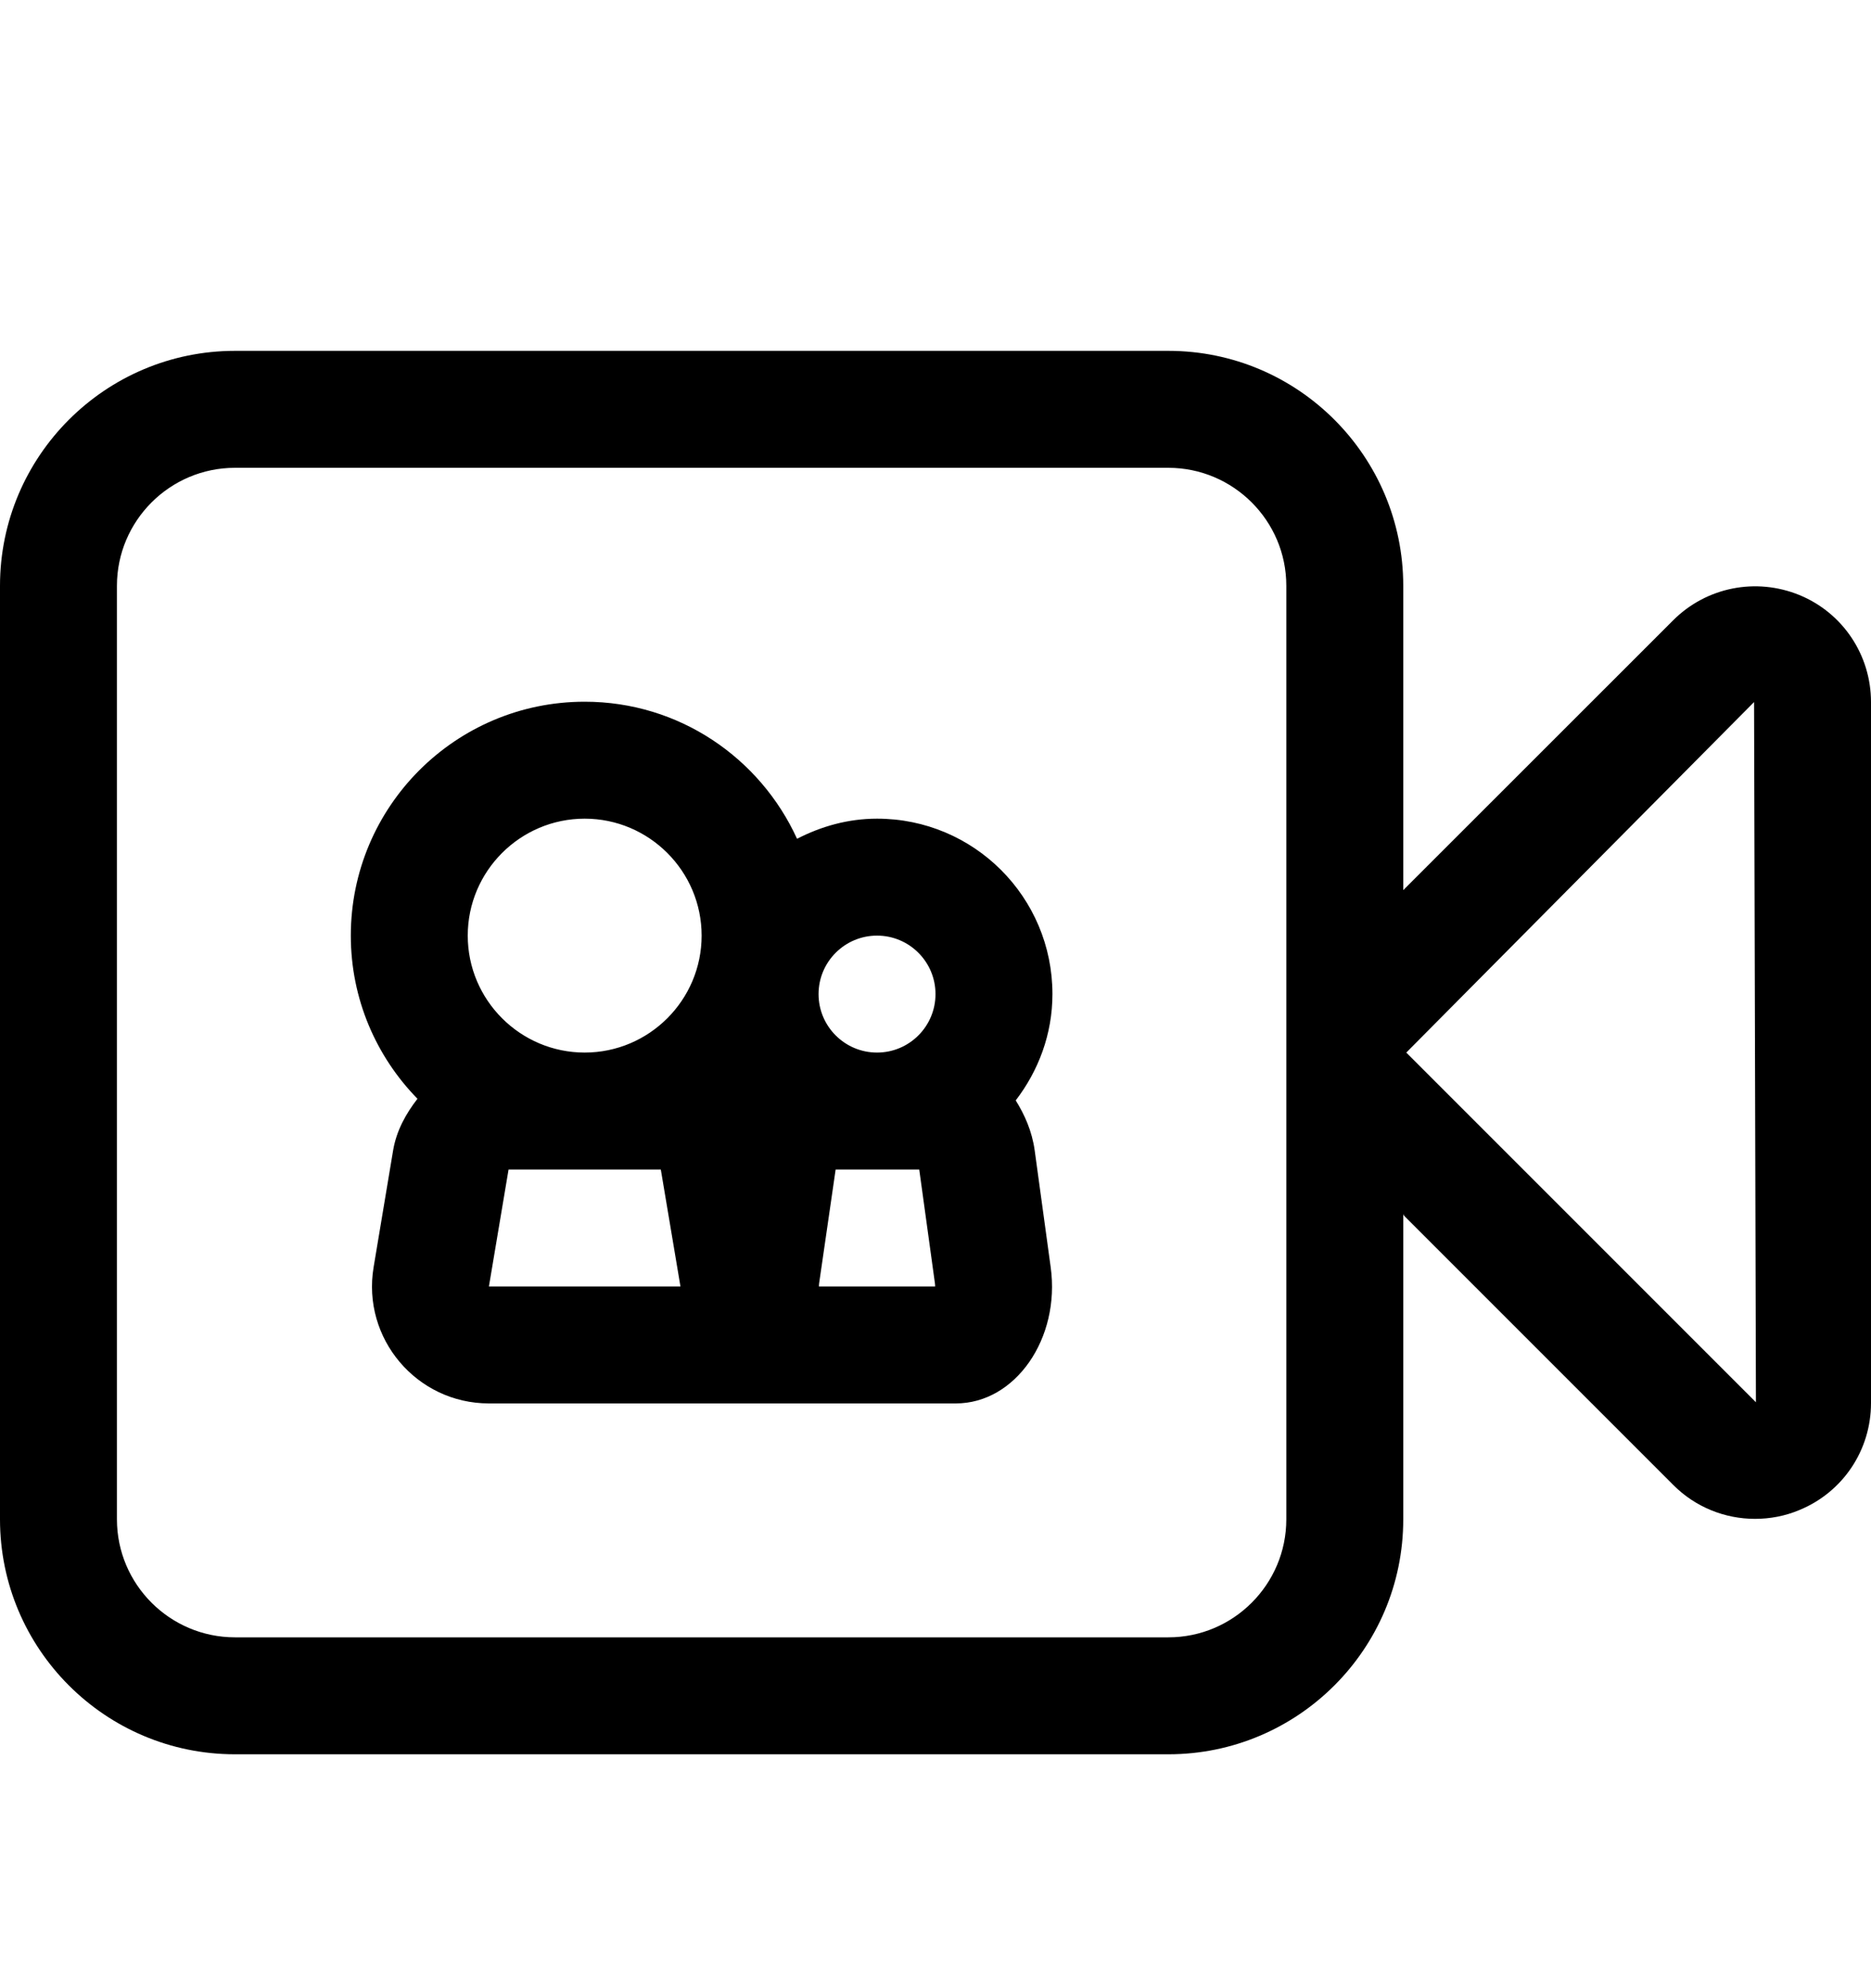 <svg width="16" height="17" viewBox="0 0 16 17" xmlns="http://www.w3.org/2000/svg"><title>video/camera-group_16</title><path d="M15.388 5.088c.372.153.612.514.612.915l0 5.994c0 .402-.24.761-.611.914-.123.052-.253.076-.381.076-.256 0-.509-.099-.699-.29l-2.305-2.305-.004-.013 0 2.612C12 14.101 11.098 15 9.992 15l-7.983 0C.899 15 0 14.098 0 12.991l0-7.982C0 3.9.902 3 2.009 3l7.983 0C11.101 3 12 3.902 12 5.009l0 2.602 2.309-2.308c.284-.283.707-.367 1.079-.215zM12.026 9l2.99 2.99L15 6.003 12.026 9zM1 12.991C1 13.547 1.453 14 2.009 14l7.983 0C10.547 14 11 13.547 11 12.991l0-7.983C11 4.453 10.547 4 9.991 4L2.009 4C1.453 4 1 4.453 1 5.009l0 7.983zM8.686 9.409c.077.124.139.263.162.426l.137 1c.084.609-.302 1.165-.811 1.165l-3.993 0c-.618 0-1.088-.556-.986-1.165l.167-1c.029-.169.109-.312.208-.44-.352-.36-.57-.852-.57-1.395 0-1.104.896-2 2-2 .809 0 1.501.482 1.816 1.172.206-.106.436-.172.684-.172.829 0 1.5.671 1.5 1.5 0 .343-.12.656-.314.909zM7.003 11l.994 0c0-.009-.001-.019-.002-.028L7.861 10l-.715 0-.141.972c-.001.009-.002.019-.002.028zm-2.822 0l1.638 0-.168-1-1.302 0-.168 1zm.819-4c-.551 0-1 .449-1 1 0 .551.449 1 1 1 .551 0 1-.449 1-1 0-.551-.449-1-1-1zm2.5 1c-.276 0-.5.224-.5.5 0 .276.224.5.5.5.276 0 .5-.224.5-.5 0-.276-.224-.5-.5-.5z" fill="#000" fill-rule="evenodd"/></svg>